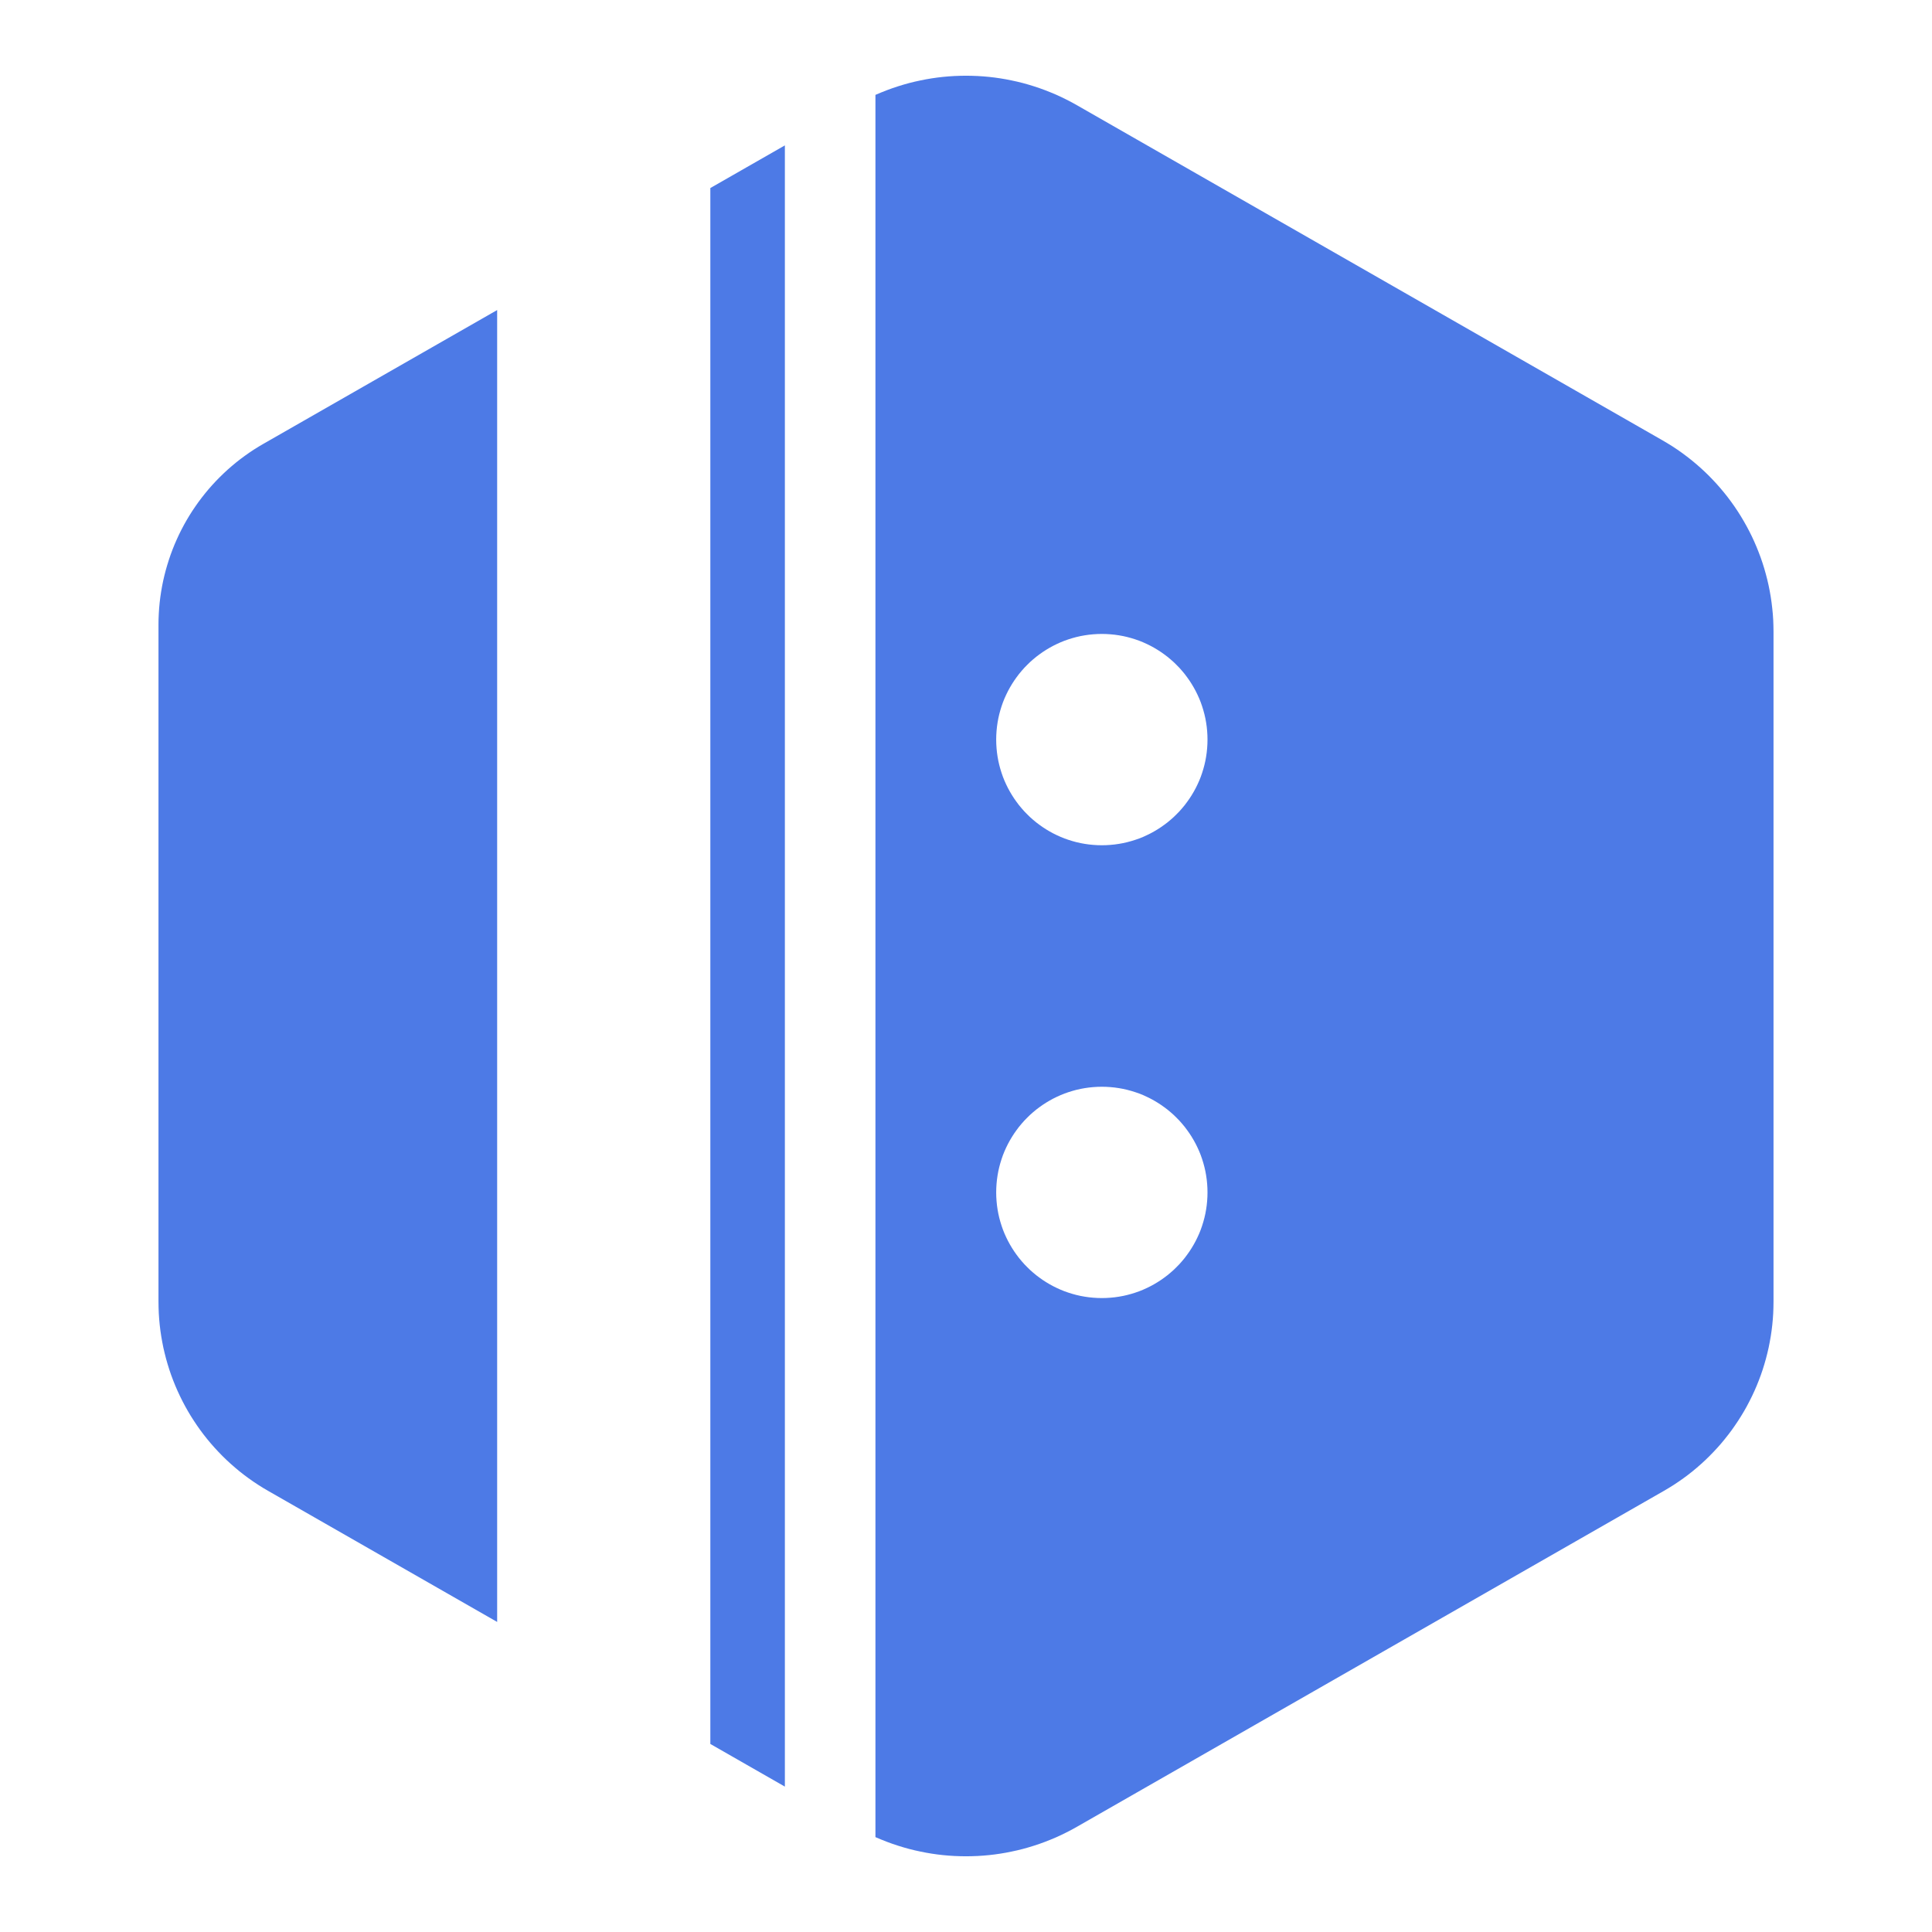<?xml version="1.0" encoding="UTF-8" standalone="no"?>
<!DOCTYPE svg PUBLIC "-//W3C//DTD SVG 1.1//EN" "http://www.w3.org/Graphics/SVG/1.1/DTD/svg11.dtd">
<svg version="1.1" xmlns="http://www.w3.org/2000/svg" xmlns:xlink="http://www.w3.org/1999/xlink" preserveAspectRatio="xMidYMid meet" viewBox="0 0 640 640" width="640" height="640"><defs><path d="M235.31 577.71L235.31 62.29L260 48.16L260 591.84L235.31 577.71ZM88.84 493.88L87.17 492.9L85.53 491.87L83.93 490.81L82.36 489.7L80.82 488.56L79.32 487.38L77.86 486.16L76.43 484.91L75.04 483.63L73.68 482.31L72.36 480.95L71.08 479.57L69.83 478.15L68.63 476.71L67.46 475.23L66.34 473.73L65.25 472.19L64.21 470.63L63.2 469.05L62.24 467.44L61.32 465.8L60.44 464.14L59.61 462.46L58.82 460.76L58.07 459.03L57.37 457.29L56.71 455.53L56.1 453.74L55.54 451.94L55.02 450.13L54.55 448.29L54.12 446.45L53.75 444.58L53.42 442.71L53.14 440.82L52.91 438.92L52.73 437.01L52.6 435.09L52.53 433.16L52.5 431.22L52.5 206.98L52.52 205.13L52.6 203.28L52.72 201.44L52.89 199.61L53.11 197.79L53.38 195.99L53.69 194.19L54.05 192.41L54.46 190.64L54.91 188.89L55.41 187.15L55.95 185.43L56.53 183.72L57.16 182.03L57.83 180.36L58.55 178.71L59.3 177.08L60.1 175.47L60.94 173.88L61.82 172.32L62.74 170.78L63.7 169.26L64.71 167.77L65.74 166.3L66.82 164.86L67.94 163.45L69.09 162.06L70.28 160.71L71.51 159.38L72.77 158.09L74.07 156.83L75.4 155.59L76.77 154.4L78.17 153.23L79.61 152.1L81.08 151.01L82.58 149.95L84.11 148.93L85.68 147.95L87.28 147.01L164.69 102.71L164.69 537.29L88.84 493.88ZM362.13 360.12L360.72 360.26L359.33 360.46L357.95 360.71L356.59 361.02L355.26 361.38L353.94 361.79L352.65 362.24L351.38 362.75L350.14 363.31L348.92 363.91L347.73 364.56L346.57 365.25L345.44 365.98L344.34 366.76L343.26 367.57L342.23 368.43L341.22 369.32L340.26 370.26L339.32 371.22L338.43 372.23L337.57 373.26L336.76 374.34L335.98 375.44L335.25 376.57L334.56 377.73L333.91 378.92L333.31 380.14L332.75 381.38L332.24 382.65L331.79 383.94L331.38 385.26L331.02 386.59L330.71 387.95L330.46 389.33L330.26 390.72L330.12 392.13L330.03 393.56L330 395L330.03 396.44L330.12 397.87L330.26 399.28L330.46 400.67L330.71 402.05L331.02 403.41L331.38 404.74L331.79 406.06L332.24 407.35L332.75 408.62L333.31 409.86L333.91 411.08L334.56 412.27L335.25 413.43L335.98 414.56L336.76 415.66L337.57 416.74L338.43 417.77L339.32 418.78L340.26 419.74L341.22 420.68L342.23 421.57L343.26 422.43L344.34 423.24L345.44 424.02L346.57 424.75L347.73 425.44L348.92 426.09L350.14 426.69L351.38 427.25L352.65 427.76L353.94 428.21L355.26 428.62L356.59 428.98L357.95 429.29L359.33 429.54L360.72 429.74L362.13 429.88L363.56 429.97L365 430L366.44 429.97L367.87 429.88L369.28 429.74L370.67 429.54L372.05 429.29L373.41 428.98L374.74 428.62L376.06 428.21L377.35 427.76L378.62 427.25L379.86 426.69L381.08 426.09L382.27 425.44L383.43 424.75L384.56 424.02L385.66 423.24L386.74 422.43L387.77 421.57L388.78 420.68L389.74 419.74L390.68 418.78L391.57 417.77L392.43 416.74L393.24 415.66L394.02 414.56L394.75 413.43L395.44 412.27L396.09 411.08L396.69 409.86L397.25 408.62L397.76 407.35L398.21 406.06L398.62 404.74L398.98 403.41L399.29 402.05L399.54 400.67L399.74 399.28L399.88 397.87L399.97 396.44L400 395L399.97 393.56L399.88 392.13L399.74 390.72L399.54 389.33L399.29 387.95L398.98 386.59L398.62 385.26L398.21 383.94L397.76 382.65L397.25 381.38L396.69 380.14L396.09 378.92L395.44 377.73L394.75 376.57L394.02 375.44L393.24 374.34L392.43 373.26L391.57 372.23L390.68 371.22L389.74 370.26L388.78 369.32L387.77 368.43L386.74 367.57L385.66 366.76L384.56 365.98L383.43 365.25L382.27 364.56L381.08 363.91L379.86 363.31L378.62 362.75L377.35 362.24L376.06 361.79L374.74 361.38L373.41 361.02L372.05 360.71L370.67 360.46L369.28 360.26L367.87 360.12L366.44 360.03L365 360L363.56 360.03L362.13 360.12ZM362.13 210.12L360.72 210.26L359.33 210.46L357.95 210.71L356.59 211.02L355.26 211.38L353.94 211.79L352.65 212.24L351.38 212.75L350.14 213.31L348.92 213.91L347.73 214.56L346.57 215.25L345.44 215.98L344.34 216.76L343.26 217.57L342.23 218.43L341.22 219.32L340.26 220.26L339.32 221.22L338.43 222.23L337.57 223.26L336.76 224.34L335.98 225.44L335.25 226.57L334.56 227.73L333.91 228.92L333.31 230.14L332.75 231.38L332.24 232.65L331.79 233.94L331.38 235.26L331.02 236.59L330.71 237.95L330.46 239.33L330.26 240.72L330.12 242.13L330.03 243.56L330 245L330.03 246.44L330.12 247.87L330.26 249.28L330.46 250.67L330.71 252.05L331.02 253.41L331.38 254.74L331.79 256.06L332.24 257.35L332.75 258.62L333.31 259.86L333.91 261.08L334.56 262.27L335.25 263.43L335.98 264.56L336.76 265.66L337.57 266.74L338.43 267.77L339.32 268.78L340.26 269.74L341.22 270.68L342.23 271.57L343.26 272.43L344.34 273.24L345.44 274.02L346.57 274.75L347.73 275.44L348.92 276.09L350.14 276.69L351.38 277.25L352.65 277.76L353.94 278.21L355.26 278.62L356.59 278.98L357.95 279.29L359.33 279.54L360.72 279.74L362.13 279.88L363.56 279.97L365 280L366.44 279.97L367.87 279.88L369.28 279.74L370.67 279.54L372.05 279.29L373.41 278.98L374.74 278.62L376.06 278.21L377.35 277.76L378.62 277.25L379.86 276.69L381.08 276.09L382.27 275.44L383.43 274.75L384.56 274.02L385.66 273.24L386.74 272.43L387.77 271.57L388.78 270.68L389.74 269.74L390.68 268.78L391.57 267.77L392.43 266.74L393.24 265.66L394.02 264.56L394.75 263.43L395.44 262.27L396.09 261.08L396.69 259.86L397.25 258.62L397.76 257.35L398.21 256.06L398.62 254.74L398.98 253.41L399.29 252.05L399.54 250.67L399.74 249.28L399.88 247.87L399.97 246.44L400 245L399.97 243.56L399.88 242.13L399.74 240.72L399.54 239.33L399.29 237.95L398.98 236.59L398.62 235.26L398.21 233.94L397.76 232.65L397.25 231.38L396.69 230.14L396.09 228.92L395.44 227.73L394.75 226.57L394.02 225.44L393.24 224.34L392.43 223.26L391.57 222.23L390.68 221.22L389.74 220.26L388.78 219.32L387.77 218.43L386.74 217.57L385.66 216.76L384.56 215.98L383.43 215.25L382.27 214.56L381.08 213.91L379.86 213.31L378.62 212.75L377.35 212.24L376.06 211.79L374.74 211.38L373.41 211.02L372.05 210.71L370.67 210.46L369.28 210.26L367.87 210.12L366.44 210.03L365 210L363.56 210.03L362.13 210.12ZM288.46 32.14L290.23 31.33L292.02 30.58L293.82 29.87L295.63 29.21L297.46 28.6L299.29 28.04L301.14 27.52L303 27.06L304.87 26.65L306.74 26.28L308.62 25.96L310.51 25.69L312.4 25.47L314.3 25.3L316.2 25.18L318.1 25.11L320 25.08L321.9 25.11L323.8 25.18L325.7 25.3L327.6 25.47L329.49 25.69L331.38 25.96L333.26 26.28L335.13 26.65L337 27.06L338.86 27.52L340.71 28.04L342.54 28.6L344.37 29.21L346.18 29.87L347.98 30.58L349.77 31.33L351.54 32.14L353.29 33L355.03 33.9L356.74 34.85L550.73 145.87L552.42 146.87L554.08 147.9L555.7 148.98L557.29 150.1L558.84 151.26L560.36 152.45L561.84 153.68L563.29 154.95L564.7 156.25L566.07 157.58L567.4 158.95L568.7 160.35L569.96 161.79L571.18 163.25L572.36 164.74L573.5 166.27L574.6 167.82L575.65 169.39L576.67 171L577.64 172.63L578.57 174.28L579.46 175.96L580.31 177.66L581.11 179.39L581.86 181.13L582.57 182.9L583.24 184.68L583.86 186.49L584.43 188.31L584.95 190.15L585.43 192L585.86 193.87L586.24 195.76L586.57 197.65L586.85 199.56L587.08 201.49L587.27 203.42L587.4 205.36L587.47 207.32L587.5 209.28L587.5 431.21L587.47 433.15L587.4 435.08L587.27 437L587.09 438.91L586.86 440.81L586.58 442.7L586.25 444.57L585.88 446.44L585.45 448.29L584.98 450.12L584.46 451.94L583.9 453.74L583.29 455.52L582.63 457.28L581.93 459.03L581.18 460.76L580.39 462.46L579.55 464.14L578.68 465.8L577.76 467.44L576.79 469.05L575.79 470.63L574.74 472.19L573.66 473.73L572.53 475.23L571.36 476.71L570.16 478.16L568.92 479.57L567.63 480.96L566.31 482.31L564.96 483.63L563.56 484.92L562.13 486.17L560.67 487.39L559.17 488.57L557.63 489.71L556.06 490.81L554.46 491.88L552.82 492.9L551.15 493.89L356.74 605.15L355.03 606.1L353.29 607L351.54 607.86L349.77 608.67L347.98 609.42L346.18 610.13L344.37 610.79L342.54 611.4L340.71 611.96L338.86 612.48L337 612.94L335.13 613.35L333.26 613.72L331.38 614.04L329.49 614.31L327.6 614.53L325.7 614.7L323.8 614.82L321.9 614.89L320 614.92L318.1 614.89L316.2 614.82L314.3 614.7L312.4 614.53L310.51 614.31L308.62 614.04L306.74 613.72L304.87 613.35L303 612.94L301.14 612.48L299.29 611.96L297.46 611.4L295.63 610.79L293.82 610.13L292.02 609.42L290.23 608.67L288.46 607.86L290 608.56L290 31.44L288.46 32.14Z" id="c196wFBmle"></path></defs><g><g><g><use xlink:href="#c196wFBmle" opacity="1" fill="#4d7ae6" fill-opacity="1"></use></g></g></g></svg>